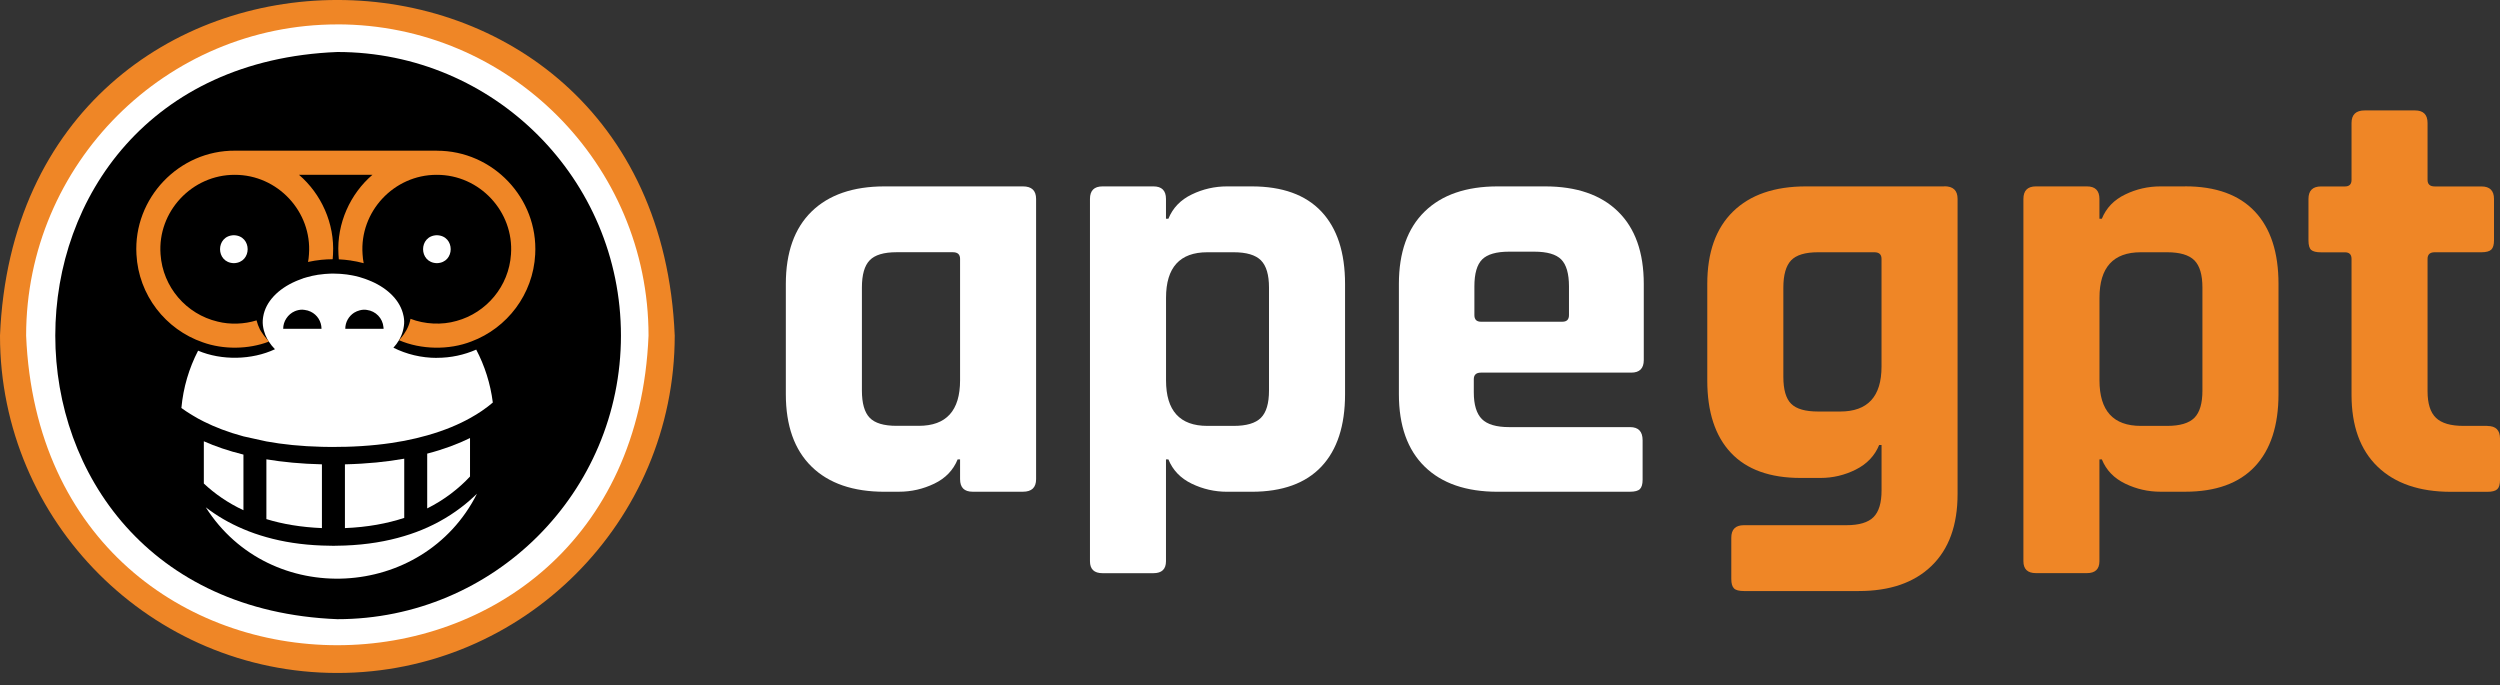<svg width="135" height="37" viewBox="0 0 135 37" fill="none" xmlns="http://www.w3.org/2000/svg">
<rect x="0" y="0" width="135" height="37" fill="#333333" stroke="none"/>
<g clip-path="url(#clip0_34_112)">
<path d="M48.545 26.555H47.769C46.066 26.555 44.751 26.103 43.825 25.196C42.899 24.292 42.435 22.987 42.435 21.285V15.336C42.435 13.633 42.899 12.329 43.825 11.424C44.751 10.52 46.066 10.065 47.769 10.065H55.238C55.712 10.065 55.949 10.291 55.949 10.743V25.875C55.949 26.327 55.712 26.553 55.238 26.553H52.522C52.07 26.553 51.844 26.327 51.844 25.875V24.807H51.713C51.476 25.39 51.057 25.826 50.452 26.117C49.847 26.408 49.213 26.553 48.545 26.553V26.555ZM51.844 20.541V13.976C51.844 13.739 51.713 13.62 51.457 13.62H48.417C47.728 13.62 47.243 13.764 46.963 14.056C46.682 14.347 46.543 14.837 46.543 15.526V21.089C46.543 21.778 46.682 22.268 46.963 22.559C47.243 22.851 47.728 22.995 48.417 22.995H49.613C51.1 22.995 51.844 22.175 51.844 20.538V20.541Z" fill="white"/>
<path d="M62.285 30.952H59.537C59.084 30.952 58.858 30.737 58.858 30.306V10.743C58.858 10.291 59.084 10.065 59.537 10.065H62.285C62.737 10.065 62.963 10.291 62.963 10.743V11.811H63.094C63.331 11.228 63.751 10.792 64.355 10.501C64.957 10.209 65.595 10.065 66.262 10.065H67.589C69.247 10.065 70.503 10.517 71.356 11.424C72.206 12.329 72.633 13.633 72.633 15.336V21.285C72.633 22.987 72.208 24.292 71.356 25.196C70.503 26.101 69.247 26.555 67.589 26.555H66.262C65.595 26.555 64.957 26.411 64.355 26.12C63.751 25.828 63.331 25.392 63.094 24.809H62.963V30.306C62.963 30.737 62.737 30.952 62.285 30.952ZM65.197 22.998H66.619C67.308 22.998 67.798 22.854 68.09 22.562C68.381 22.271 68.526 21.78 68.526 21.091V15.529C68.526 14.84 68.381 14.35 68.09 14.058C67.798 13.767 67.308 13.622 66.619 13.622H65.197C63.71 13.622 62.966 14.442 62.966 16.079V20.541C62.966 22.178 63.71 22.998 65.197 22.998Z" fill="white"/>
<path d="M88.02 26.555H80.876C79.173 26.555 77.858 26.103 76.931 25.196C76.005 24.292 75.54 22.987 75.54 21.285V15.336C75.54 13.633 76.003 12.329 76.931 11.424C77.858 10.52 79.173 10.065 80.876 10.065H83.431C85.133 10.065 86.449 10.517 87.375 11.424C88.301 12.329 88.764 13.633 88.764 15.336V19.443C88.764 19.896 88.538 20.122 88.086 20.122H79.971C79.713 20.122 79.585 20.241 79.585 20.479V21.189C79.585 21.857 79.732 22.336 80.02 22.628C80.312 22.919 80.802 23.064 81.491 23.064H88.023C88.475 23.064 88.701 23.3 88.701 23.774V25.907C88.701 26.144 88.653 26.31 88.557 26.408C88.459 26.506 88.282 26.553 88.023 26.553L88.02 26.555ZM79.971 17.373H84.368C84.605 17.373 84.725 17.256 84.725 17.016V15.464C84.725 14.775 84.583 14.29 84.305 14.009C84.025 13.729 83.54 13.59 82.85 13.59H81.491C80.802 13.59 80.317 13.731 80.037 14.009C79.756 14.29 79.617 14.775 79.617 15.464V17.016C79.617 17.253 79.734 17.373 79.971 17.373Z" fill="white"/>
<path d="M104.996 10.065H97.527C95.824 10.065 94.509 10.517 93.583 11.424C92.656 12.328 92.193 13.633 92.193 15.336V20.541C92.193 22.243 92.618 23.548 93.471 24.453C94.323 25.357 95.579 25.809 97.238 25.809H98.306C98.973 25.809 99.611 25.659 100.213 25.357C100.815 25.055 101.237 24.613 101.474 24.03H101.604V26.487C101.604 27.155 101.46 27.634 101.169 27.925C100.877 28.217 100.387 28.361 99.698 28.361H94.168C93.716 28.361 93.49 28.587 93.49 29.04V31.27C93.49 31.507 93.539 31.674 93.634 31.772C93.732 31.87 93.909 31.916 94.168 31.916H100.376C102.057 31.916 103.367 31.464 104.304 30.557C105.241 29.652 105.709 28.359 105.709 26.678V10.738C105.709 10.285 105.472 10.059 104.998 10.059L104.996 10.065ZM101.602 19.797C101.602 21.413 100.858 22.222 99.371 22.222H98.175C97.486 22.222 97.001 22.083 96.721 21.802C96.44 21.522 96.301 21.037 96.301 20.348V15.529C96.301 14.84 96.443 14.35 96.721 14.058C97.001 13.767 97.486 13.622 98.175 13.622H101.215C101.474 13.622 101.602 13.742 101.602 13.979V19.8V19.797Z" fill="#EF8626"/>
<path d="M117.994 10.065H116.668C116 10.065 115.363 10.209 114.761 10.501C114.156 10.792 113.737 11.228 113.5 11.811H113.369V10.743C113.369 10.291 113.143 10.065 112.691 10.065H109.942C109.49 10.065 109.264 10.291 109.264 10.743V30.303C109.264 30.734 109.49 30.949 109.942 30.949H112.691C113.143 30.949 113.369 30.734 113.369 30.303V24.807H113.5C113.737 25.39 114.156 25.825 114.761 26.117C115.363 26.408 116 26.553 116.668 26.553H117.994C119.653 26.553 120.909 26.1 121.761 25.193C122.611 24.289 123.039 22.984 123.039 21.282V15.333C123.039 13.63 122.614 12.326 121.761 11.421C120.909 10.517 119.653 10.062 117.994 10.062V10.065ZM118.931 21.091C118.931 21.78 118.787 22.271 118.496 22.562C118.204 22.854 117.714 22.998 117.025 22.998H115.603C114.115 22.998 113.372 22.178 113.372 20.541V16.079C113.372 14.442 114.115 13.622 115.603 13.622H117.025C117.714 13.622 118.204 13.767 118.496 14.058C118.787 14.35 118.931 14.84 118.931 15.529V21.091Z" fill="#EF8626"/>
<path d="M134.322 22.998H133.028C132.339 22.998 131.843 22.854 131.541 22.562C131.238 22.271 131.088 21.791 131.088 21.124V13.979C131.088 13.742 131.216 13.622 131.475 13.622H133.998C134.256 13.622 134.433 13.573 134.531 13.478C134.629 13.38 134.676 13.214 134.676 12.977V10.746C134.676 10.294 134.45 10.068 133.998 10.068H131.475C131.216 10.068 131.088 9.95 131.088 9.713V6.641C131.088 6.189 130.862 5.963 130.41 5.963H127.694C127.22 5.963 126.983 6.189 126.983 6.641V9.713C126.983 9.95 126.864 10.068 126.629 10.068H125.335C124.883 10.068 124.657 10.294 124.657 10.746V12.977C124.657 13.236 124.706 13.407 124.802 13.494C124.9 13.581 125.077 13.625 125.335 13.625H126.629C126.866 13.625 126.983 13.745 126.983 13.982V21.32C126.983 23.001 127.452 24.295 128.389 25.199C129.326 26.103 130.647 26.558 132.35 26.558H134.322C134.58 26.558 134.757 26.509 134.856 26.414C134.954 26.316 135 26.15 135 25.913V23.682C135 23.23 134.774 23.003 134.322 23.003V22.998Z" fill="#EF8626"/>
<path d="M36.035 18.122C36.035 27.966 28.054 35.945 18.212 35.945C-5.432 35.005 -5.423 1.234 18.212 0.297C28.056 0.297 36.035 8.278 36.035 18.119V18.122Z" fill="white"/>
<path d="M33.531 18.122C33.531 26.58 26.675 33.436 18.218 33.436C-2.095 32.63 -2.089 3.612 18.218 2.808C26.675 2.808 33.531 9.664 33.531 18.122Z" fill="black"/>
<path d="M18.218 36.34C8.172 36.34 0 28.168 0 18.122C1 -6.044 35.438 -6.039 36.435 18.122C36.435 28.168 28.263 36.34 18.218 36.34ZM18.218 1.318C8.951 1.318 1.411 8.855 1.411 18.122C2.334 40.417 34.101 40.412 35.021 18.122C35.021 8.855 27.482 1.316 18.215 1.316L18.218 1.318Z" fill="#EF8626"/>
<path d="M23.592 19.326C22.75 19.326 21.952 19.13 21.244 18.776C21.361 18.648 21.464 18.512 21.546 18.37C21.546 18.37 21.546 18.367 21.549 18.364C21.573 18.321 21.598 18.277 21.619 18.231C21.696 18.078 21.75 17.921 21.783 17.757C21.794 17.705 21.802 17.654 21.81 17.602C21.835 17.436 21.829 17.261 21.799 17.098C21.797 17.079 21.791 17.06 21.786 17.041C21.63 16.262 20.977 15.592 20.045 15.188C20.045 15.188 20.045 15.188 20.04 15.188C20.01 15.175 19.977 15.161 19.947 15.148C19.92 15.137 19.89 15.126 19.863 15.115C19.843 15.107 19.824 15.101 19.805 15.093C19.792 15.088 19.778 15.082 19.765 15.077C19.748 15.069 19.732 15.063 19.713 15.058C19.694 15.052 19.675 15.047 19.655 15.039C19.495 14.981 19.326 14.935 19.152 14.897C19.102 14.886 19.053 14.878 19.005 14.867C18.822 14.832 18.634 14.807 18.443 14.793C18.405 14.788 18.367 14.785 18.329 14.785C18.22 14.777 18.111 14.774 18.002 14.774H17.937C17.901 14.774 17.866 14.777 17.828 14.777C17.637 14.783 17.452 14.799 17.269 14.826C17.269 14.826 17.269 14.826 17.267 14.826C17.22 14.829 17.177 14.837 17.133 14.842V14.845C16.94 14.875 16.752 14.916 16.578 14.968C16.509 14.987 16.441 15.009 16.373 15.028C16.368 15.033 16.36 15.033 16.351 15.039C16.319 15.05 16.289 15.063 16.256 15.074C16.199 15.093 16.144 15.115 16.09 15.137C16.076 15.142 16.063 15.145 16.049 15.153C16.022 15.164 15.995 15.175 15.967 15.188C15.014 15.602 14.344 16.294 14.213 17.098C14.21 17.122 14.208 17.147 14.202 17.169C14.175 17.349 14.183 17.537 14.219 17.713C14.227 17.757 14.238 17.801 14.248 17.844C14.292 18.01 14.357 18.171 14.442 18.324C14.45 18.337 14.456 18.348 14.464 18.362C14.48 18.389 14.496 18.416 14.515 18.444C14.608 18.588 14.72 18.727 14.848 18.858C13.603 19.443 11.969 19.476 10.697 18.937C10.209 19.879 9.896 20.925 9.795 22.031C9.811 22.044 9.833 22.058 9.849 22.069C9.98 22.164 10.122 22.26 10.274 22.352C10.318 22.38 10.361 22.407 10.408 22.434C10.438 22.453 10.47 22.47 10.5 22.488C10.563 22.524 10.623 22.562 10.688 22.598C10.792 22.655 10.898 22.709 11.01 22.766C11.601 23.061 12.306 23.338 13.148 23.564L14.387 23.837C15.264 23.998 16.259 24.101 17.387 24.128C17.738 24.139 18.119 24.139 18.473 24.128C18.525 24.128 18.58 24.128 18.629 24.128C19.852 24.098 20.911 23.979 21.832 23.804C22.279 23.717 22.69 23.619 23.071 23.51C24.027 23.24 24.787 22.911 25.384 22.578C25.621 22.448 25.831 22.317 26.019 22.189C26.242 22.036 26.438 21.887 26.612 21.737C26.484 20.715 26.174 19.754 25.716 18.879C25.065 19.165 24.349 19.323 23.594 19.323L23.592 19.326ZM16.327 16.722C16.37 16.722 16.414 16.73 16.455 16.736C16.569 16.749 16.678 16.782 16.779 16.831C17.13 17 17.359 17.351 17.362 17.757H15.292C15.292 17.55 15.354 17.357 15.461 17.196C15.572 17.024 15.733 16.885 15.924 16.804C16.049 16.752 16.185 16.722 16.327 16.722ZM19.124 16.885C19.217 16.828 19.318 16.785 19.427 16.757C19.549 16.725 19.686 16.711 19.811 16.736C20.29 16.796 20.666 17.185 20.707 17.67C20.707 17.7 20.715 17.727 20.715 17.757H18.645C18.645 17.389 18.836 17.071 19.124 16.885Z" fill="white"/>
<path d="M23.069 28.487C22.685 28.661 22.271 28.816 21.829 28.947C20.895 29.23 19.83 29.413 18.626 29.459C18.223 29.478 17.79 29.478 17.387 29.459C16.27 29.418 15.273 29.258 14.388 29.007C13.949 28.884 13.535 28.74 13.148 28.574C12.369 28.247 11.697 27.846 11.111 27.394C14.578 32.856 22.856 32.425 25.757 26.662C25.637 26.776 25.515 26.89 25.384 27.005C24.741 27.569 23.979 28.078 23.072 28.487H23.069Z" fill="white"/>
<path d="M13.146 24.548C12.328 24.346 11.62 24.101 11.007 23.829V26.111C11.59 26.656 12.296 27.155 13.146 27.552V24.548Z" fill="white"/>
<path d="M17.384 25.074C16.27 25.049 15.273 24.951 14.385 24.804V28.032C15.256 28.299 16.251 28.47 17.384 28.517V25.074Z" fill="white"/>
<path d="M21.829 24.769C20.89 24.937 19.827 25.046 18.626 25.074V28.517C19.849 28.468 20.909 28.269 21.829 27.966V24.769Z" fill="white"/>
<path d="M25.381 23.654C24.736 23.971 23.971 24.262 23.069 24.496V27.454C24.017 26.978 24.777 26.378 25.381 25.733V23.654Z" fill="white"/>
<path d="M27.362 22.344H27.364V22.342L27.362 22.344Z" fill="white"/>
<path d="M12.628 14.211C13.622 14.186 13.622 12.726 12.628 12.702C11.634 12.726 11.634 14.186 12.628 14.211Z" fill="white"/>
<path d="M23.592 14.211C24.586 14.186 24.586 12.726 23.592 12.702C22.598 12.726 22.598 14.186 23.592 14.211Z" fill="white"/>
<path d="M23.592 8.136C23.592 8.136 23.578 8.136 23.573 8.136H12.699C9.664 8.112 7.199 10.7 7.368 13.729V13.734C7.482 15.94 8.945 17.795 10.95 18.485C12.059 18.885 13.415 18.869 14.513 18.449C14.496 18.422 14.477 18.395 14.461 18.365L14.456 18.359C14.445 18.351 14.437 18.343 14.431 18.332C14.303 18.196 14.194 18.052 14.104 17.902C14.08 17.863 14.058 17.825 14.036 17.79C13.957 17.632 13.895 17.468 13.854 17.3C13.2 17.507 12.418 17.537 11.748 17.365C10.065 16.967 8.79 15.507 8.67 13.734C8.498 11.43 10.367 9.433 12.677 9.441H12.682C14.99 9.436 16.855 11.432 16.684 13.734C16.676 13.876 16.659 14.012 16.635 14.148C16.654 14.143 16.673 14.137 16.692 14.134C16.891 14.091 17.092 14.058 17.305 14.036C17.316 14.036 17.329 14.034 17.34 14.031C17.542 14.012 17.752 13.998 17.964 13.998C17.972 13.911 17.98 13.824 17.983 13.737V13.731C18.078 12.053 17.34 10.465 16.147 9.441H20.11C18.92 10.463 18.179 12.053 18.277 13.731V13.737C18.28 13.827 18.288 13.914 18.296 14.004C18.509 14.015 18.719 14.034 18.92 14.064C18.934 14.064 18.947 14.064 18.958 14.072C18.958 14.072 18.958 14.072 18.961 14.072C19.174 14.102 19.378 14.145 19.574 14.197C19.596 14.203 19.617 14.208 19.639 14.213C19.609 14.058 19.587 13.898 19.579 13.734C19.408 11.432 21.271 9.436 23.578 9.441H23.586C25.899 9.433 27.762 11.43 27.593 13.734C27.479 15.458 26.269 16.888 24.654 17.33C23.861 17.561 22.927 17.512 22.167 17.215C22.137 17.384 22.083 17.547 22.009 17.703C21.99 17.744 21.971 17.785 21.947 17.825C21.947 17.825 21.947 17.831 21.944 17.831C21.862 17.978 21.767 18.12 21.649 18.253C21.649 18.253 21.649 18.253 21.647 18.256C21.617 18.294 21.584 18.329 21.549 18.362H21.546V18.367V18.37C22.734 18.885 24.248 18.912 25.458 18.438C27.389 17.714 28.789 15.894 28.901 13.737V13.731C29.067 10.708 26.618 8.131 23.589 8.139L23.592 8.136Z" fill="#EF8626"/>
</g>
<defs>
<clipPath id="clip0_34_112">
<rect width="135" height="36.34" fill="white"/>
</clipPath>
</defs>
</svg>
